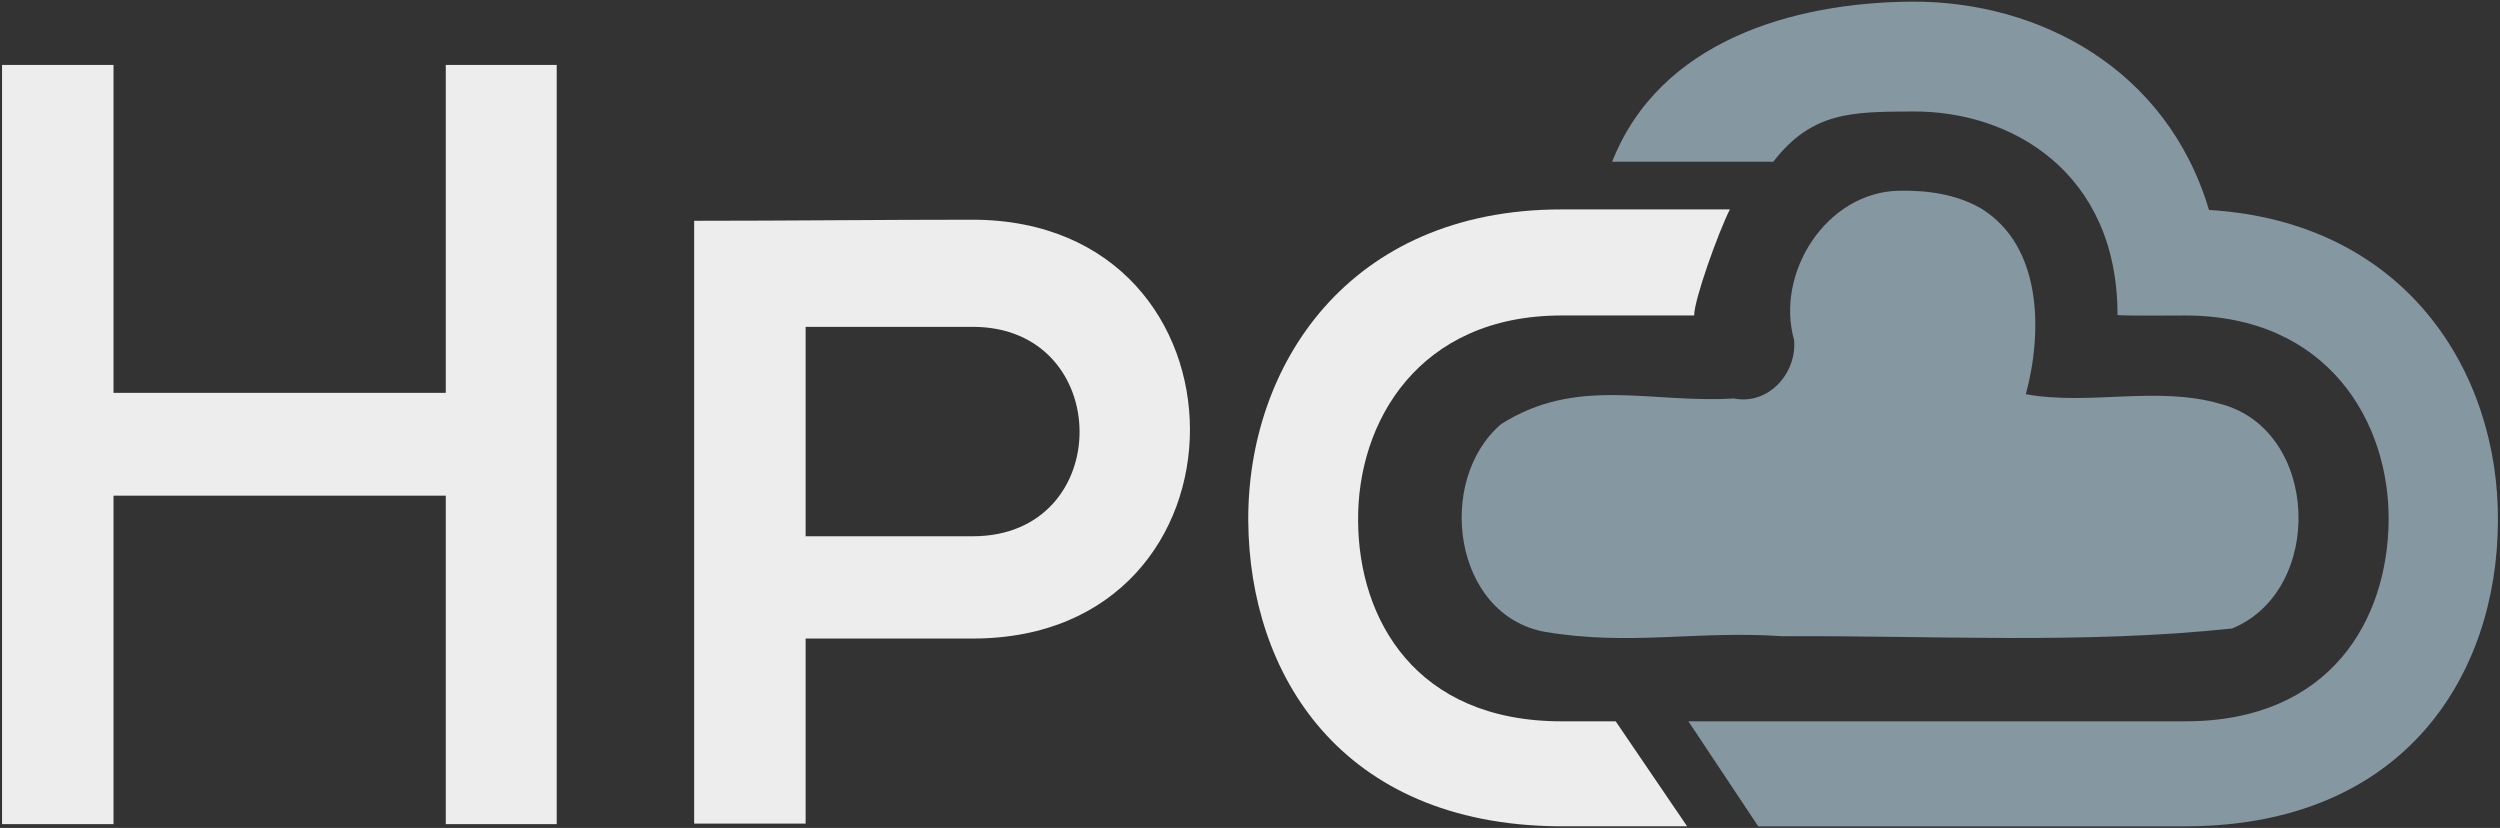 <?xml version="1.0" encoding="UTF-8" standalone="no"?>
<svg
   xmlns:dc="http://purl.org/dc/elements/1.1/"
   xmlns:cc="http://creativecommons.org/ns#"
   xmlns:rdf="http://www.w3.org/1999/02/22-rdf-syntax-ns#"
   xmlns:svg="http://www.w3.org/2000/svg"
   xmlns="http://www.w3.org/2000/svg"
   xmlns:sodipodi="http://sodipodi.sourceforge.net/DTD/sodipodi-0.dtd"
   xmlns:inkscape="http://www.inkscape.org/namespaces/inkscape"
   version="1.1"
   id="Layer_1"
   x="0px"
   y="0px"
   viewBox="0 0 462 153"
   xml:space="preserve"
   inkscape:version="0.91+devel+osxmenu r12896"
   sodipodi:docname="logo.svg"
   width="462"
   height="153"><rect x="0" y="0" width="462" height="153" fill="#333333" stroke="none"/><style>
	.st1{fill:#8597a1;}
  .textColor{fill:#EDEDED;}
</style><path
     class="st1"
     d="m 350.872,35.245 c -13.399,0.314 -22.823,15.217 -19.324,27.584 0.547,6.129 -4.748,12.099 -11.133,10.807 -15.608,0.931 -28.874,-4.169 -42.99,4.721 -12.192,10.398 -8.916,35.403 8.186,38.428 15.732,2.615 27.852,-0.299 43.879,0.791 27.668,-0.16 55.569,1.496 82.996,-1.434 17.164,-7.033 16.246,-36.677 -2.152,-41.506 -11.743,-3.394 -24.045,0.34 -35.961,-1.785 3.076,-11.389 3.112,-27.319 -8.273,-34.332 -4.626,-2.649 -9.974,-3.382 -15.227,-3.273 z"
     id="path15"
     inkscape:connector-curvature="0"
     sodipodi:nodetypes="ccccccccccc" /><path
     class="textColor"
     d="m 82.38,152.3 0,-60.7 -61.4,0 0,60.7 -20.6,0 0,-140.3 20.6,0 0,60.6 61.4,0 0,-60.6 20.5,0 0,140.3 z"
     id="path13"
     inkscape:connector-curvature="0"
     sodipodi:nodetypes="ccccccccccccc" /><path
     class="textColor"
     d="m 179.78,118.001 -30.9,0 0,34.2 -20.6,0 0,-111.4 c 17.2,0 34.4,-0.2 51.5,-0.2 53.4,0.1 53.6,77.4 0,77.4 z m -30.9,-18.9 30.9,0 c 26.4,0 26.2,-38.7 0,-38.7 l -30.9,0 z"
     id="path18"
     inkscape:connector-curvature="0"
     sodipodi:nodetypes="scccccscsscc" /><path
     class="st1"
     d="m 353.319,0.3 c -21.879,0.154 -46.607,7.225 -55.391,29.586 l 29.778,0 c 7.16,-9.256 14.533,-9.224 25.613,-9.285 18.3,-0.2 38,11.2 38,37.6 0,0.2 12.5,0.1 12.5,0.1 26.4,0 37.8,19.7 37.6,38 -0.2,18.1 -10.6,37 -37.6,37 l -91.801,0 12.9,19.4 79.5,0 c 40.1,-0.3 57.099,-28.1 57.199,-56.4 0.2,-27.5 -16.998,-55.3 -53.398,-57.5 -7.8,-26.2 -31.5,-38.6 -54.9,-38.5 z"
     id="path17"
     inkscape:connector-curvature="0"
     sodipodi:nodetypes="ccccsccscccccc" /><!-- <circle fill="white" cx="345.2" cy="140.4" r="11.2"/>
<circle fill="white" cx="389.4" cy="140.4" r="11.2"/>
<circle fill="white" cx="433.7" cy="140.4" r="11.2"/> --><path
     class="textColor"
     d="m 298.58,133.3 -10,0 c -27,0 -37.5,-18.9 -37.6,-37 -0.2,-18.3 11.2,-38 37.6,-38 l 0,0 24.5,0 c 0,-2.943 4.446,-15.314 6.6,-19.6 l -31.1,0 0,0 0,0 0,0 0,0 c -39.5,0 -58.1,29 -57.9,57.6 0.2,28.3 17.1,56 57.2,56.4 l 0,0 23.9,0 z"
     id="path19"
     inkscape:connector-curvature="0"
     sodipodi:nodetypes="csccccccccccccccc" /></svg>
